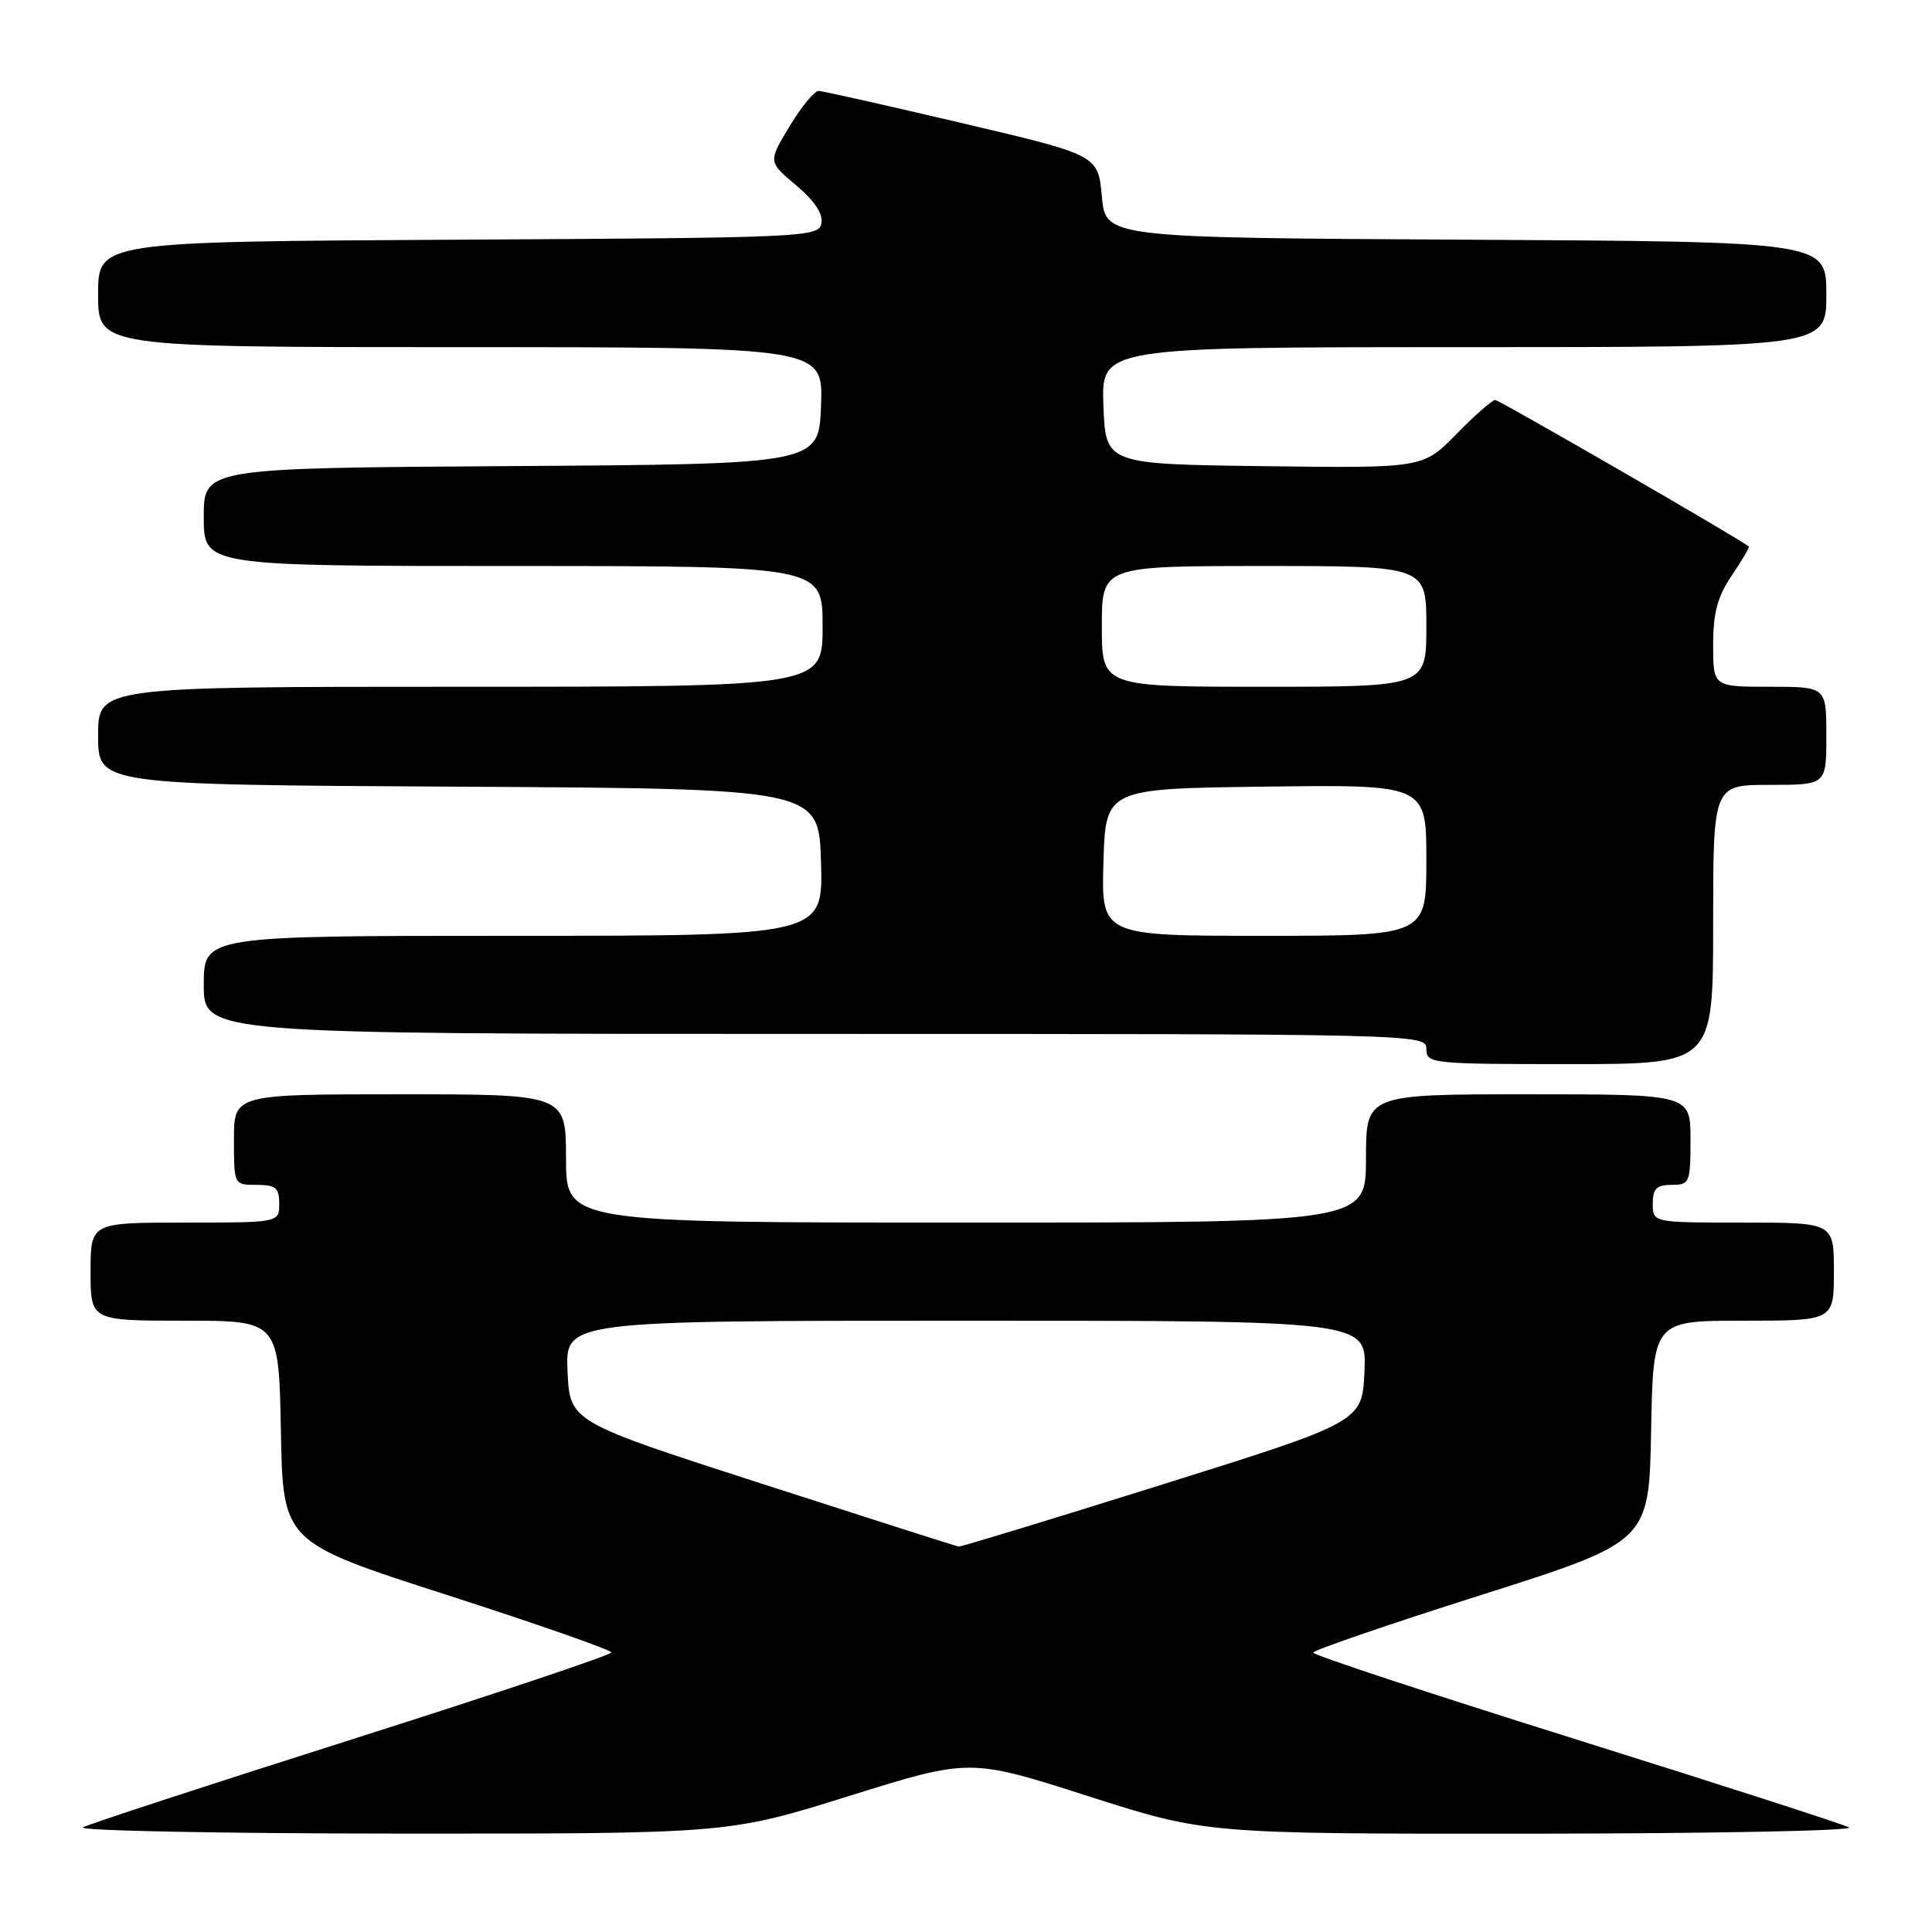 <?xml version="1.0" encoding="UTF-8" standalone="no"?>
<!DOCTYPE svg PUBLIC "-//W3C//DTD SVG 1.1//EN" "http://www.w3.org/Graphics/SVG/1.1/DTD/svg11.dtd" >
<svg xmlns="http://www.w3.org/2000/svg" xmlns:xlink="http://www.w3.org/1999/xlink" version="1.1" viewBox="0 0 256 256">
 <g >
 <path fill="currentColor"
d=" M 112.50 237.98 C 128.50 232.98 128.50 232.98 144.16 237.99 C 159.82 243.00 159.82 243.00 203.16 242.97 C 227.00 242.95 245.82 242.58 245.00 242.14 C 244.18 241.70 227.86 236.44 208.75 230.45 C 189.64 224.46 174.00 219.30 174.00 218.98 C 174.00 218.67 184.01 215.23 196.25 211.35 C 218.50 204.28 218.50 204.28 218.78 189.64 C 219.05 175.00 219.05 175.00 231.03 175.00 C 243.00 175.00 243.00 175.00 243.00 168.50 C 243.00 162.00 243.00 162.00 231.00 162.00 C 219.00 162.00 219.00 162.00 219.00 159.50 C 219.00 157.50 219.50 157.00 221.50 157.00 C 223.89 157.00 224.00 156.73 224.00 151.00 C 224.00 145.00 224.00 145.00 202.50 145.00 C 181.00 145.00 181.00 145.00 181.00 153.50 C 181.00 162.00 181.00 162.00 128.00 162.00 C 75.00 162.00 75.00 162.00 75.00 153.50 C 75.00 145.00 75.00 145.00 53.00 145.00 C 31.00 145.00 31.00 145.00 31.00 151.00 C 31.00 157.00 31.00 157.00 34.00 157.00 C 36.53 157.00 37.00 157.39 37.00 159.50 C 37.00 162.00 37.00 162.00 24.50 162.00 C 12.00 162.00 12.00 162.00 12.00 168.50 C 12.00 175.00 12.00 175.00 24.47 175.00 C 36.95 175.00 36.95 175.00 37.22 189.68 C 37.50 204.35 37.50 204.35 59.25 211.35 C 71.21 215.20 81.00 218.63 81.00 218.96 C 81.00 219.29 65.59 224.45 46.75 230.44 C 27.91 236.42 11.82 241.68 11.00 242.13 C 10.18 242.57 29.08 242.95 53.00 242.96 C 96.50 242.98 96.50 242.98 112.50 237.98 Z  M 227.00 122.50 C 227.00 104.00 227.00 104.00 234.50 104.00 C 242.00 104.00 242.00 104.00 242.00 97.50 C 242.00 91.00 242.00 91.00 234.50 91.00 C 227.00 91.00 227.00 91.00 227.00 85.45 C 227.00 81.19 227.58 79.05 229.47 76.25 C 230.83 74.25 231.85 72.52 231.72 72.41 C 230.73 71.53 198.66 53.00 198.12 53.00 C 197.73 53.00 195.42 55.03 192.98 57.52 C 188.55 62.04 188.55 62.04 167.52 61.77 C 146.50 61.50 146.50 61.50 146.21 53.75 C 145.92 46.00 145.92 46.00 193.96 46.00 C 242.00 46.00 242.00 46.00 242.00 39.01 C 242.00 32.02 242.00 32.02 194.25 31.76 C 146.50 31.50 146.50 31.50 146.00 26.02 C 145.50 20.55 145.50 20.55 127.50 16.32 C 117.60 14.00 109.05 12.07 108.49 12.05 C 107.94 12.02 106.20 14.12 104.63 16.72 C 101.78 21.44 101.78 21.44 105.50 24.56 C 107.93 26.60 109.08 28.33 108.84 29.59 C 108.49 31.43 106.84 31.51 60.74 31.76 C 13.00 32.02 13.00 32.02 13.00 39.01 C 13.00 46.00 13.00 46.00 61.04 46.00 C 109.08 46.00 109.08 46.00 108.79 53.75 C 108.50 61.50 108.50 61.50 67.75 61.76 C 27.00 62.02 27.00 62.02 27.00 68.51 C 27.00 75.00 27.00 75.00 68.00 75.00 C 109.00 75.00 109.00 75.00 109.00 83.00 C 109.00 91.00 109.00 91.00 61.00 91.00 C 13.00 91.00 13.00 91.00 13.00 97.49 C 13.00 103.98 13.00 103.98 60.75 104.24 C 108.50 104.50 108.50 104.50 108.79 114.25 C 109.07 124.00 109.07 124.00 68.04 124.00 C 27.00 124.00 27.00 124.00 27.00 130.50 C 27.00 137.00 27.00 137.00 108.00 137.00 C 188.33 137.00 189.00 137.02 189.00 139.00 C 189.00 140.93 189.67 141.00 208.00 141.00 C 227.00 141.00 227.00 141.00 227.00 122.50 Z  M 101.00 196.62 C 75.50 188.39 75.50 188.39 75.20 181.69 C 74.91 175.00 74.91 175.00 128.00 175.00 C 181.09 175.00 181.09 175.00 180.80 181.70 C 180.50 188.40 180.50 188.40 154.03 196.70 C 139.47 201.27 127.32 204.97 127.03 204.93 C 126.74 204.89 115.03 201.15 101.00 196.62 Z  M 146.21 114.25 C 146.50 104.50 146.50 104.50 167.75 104.23 C 189.00 103.96 189.00 103.96 189.00 113.98 C 189.00 124.00 189.00 124.00 167.46 124.00 C 145.93 124.00 145.93 124.00 146.21 114.25 Z  M 146.00 83.00 C 146.00 75.00 146.00 75.00 167.50 75.00 C 189.00 75.00 189.00 75.00 189.00 83.00 C 189.00 91.00 189.00 91.00 167.50 91.00 C 146.00 91.00 146.00 91.00 146.00 83.00 Z "/>
</g>
</svg>